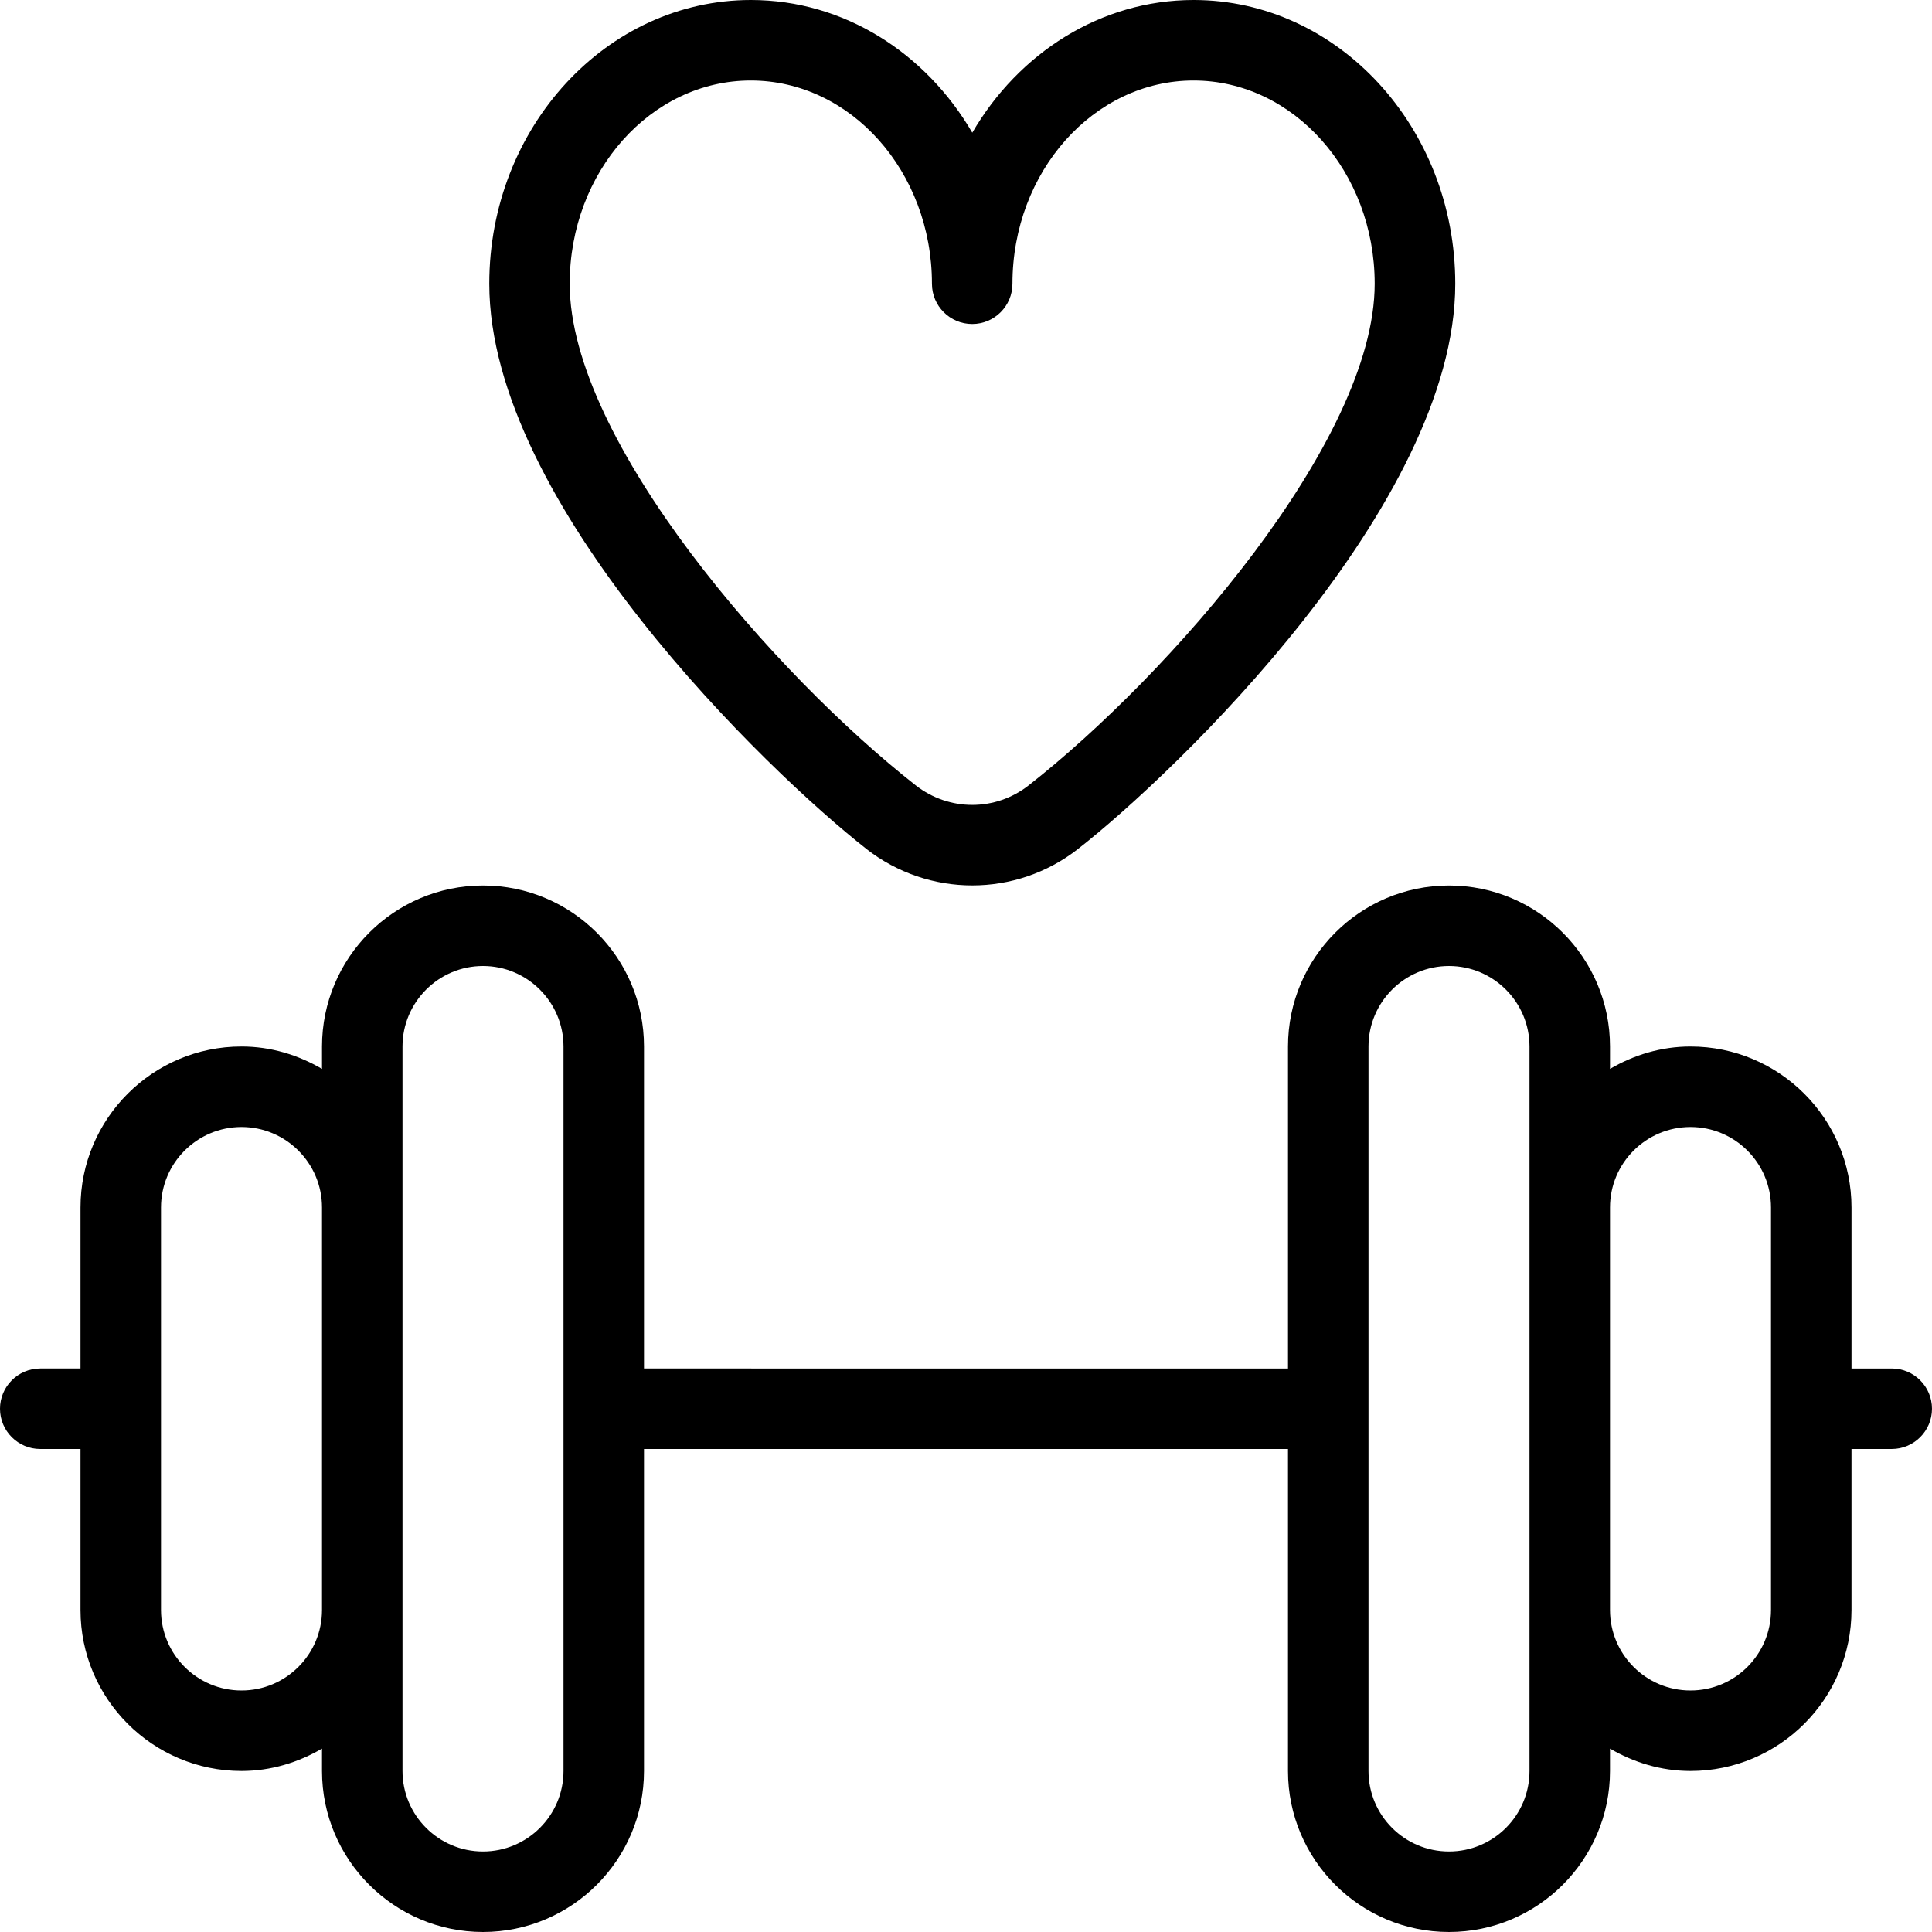 <?xml version="1.0" encoding="UTF-8"?>
<svg xmlns="http://www.w3.org/2000/svg" id="Layer_1" data-name="Layer 1" viewBox="0 0 24 24">
  <path d="M10.761,10.545c.775,.605,1.858,.606,2.632,0,1.216-.951,4.685-4.281,4.685-7.02,0-1.944-1.458-3.525-3.25-3.525-1.156,0-2.174,.659-2.75,1.648-.576-.989-1.594-1.648-2.75-1.648-1.792,0-3.25,1.581-3.25,3.525,0,2.738,3.469,6.069,4.684,7.02ZM9.327,1c1.241,0,2.25,1.133,2.25,2.525,0,.276,.224,.5,.5,.5s.5-.224,.5-.5c0-1.392,1.01-2.525,2.25-2.525s2.25,1.133,2.25,2.525c0,1.957-2.566,4.875-4.3,6.232-.411,.322-.986,.323-1.4,0-1.734-1.357-4.3-4.276-4.3-6.232,0-1.392,1.009-2.525,2.25-2.525Zm14.173,16h-.5v-2c0-1.103-.897-2-2-2-.366,0-.705,.106-1,.278v-.278c0-1.103-.897-2-2-2s-2,.897-2,2v4H8v-4c0-1.103-.897-2-2-2s-2,.897-2,2v.278c-.295-.172-.634-.278-1-.278-1.103,0-2,.897-2,2v2H.5c-.276,0-.5,.224-.5,.5s.224,.5,.5,.5h.5v2c0,1.103,.897,2,2,2,.366,0,.705-.106,1-.278v.278c0,1.103,.897,2,2,2s2-.897,2-2v-4h8v4c0,1.103,.897,2,2,2s2-.897,2-2v-.278c.295,.172,.634,.278,1,.278,1.103,0,2-.897,2-2v-2h.5c.276,0,.5-.224,.5-.5s-.224-.5-.5-.5ZM3,21c-.551,0-1-.448-1-1v-5c0-.552,.449-1,1-1s1,.448,1,1v5c0,.552-.449,1-1,1Zm4,1c0,.552-.449,1-1,1s-1-.448-1-1V13c0-.551,.449-1,1-1s1,.449,1,1v9Zm12,0c0,.552-.448,1-1,1s-1-.448-1-1V13c0-.551,.448-1,1-1s1,.449,1,1v9Zm3-2c0,.552-.448,1-1,1s-1-.448-1-1v-5c0-.552,.448-1,1-1s1,.448,1,1v5Z"/>
</svg>
